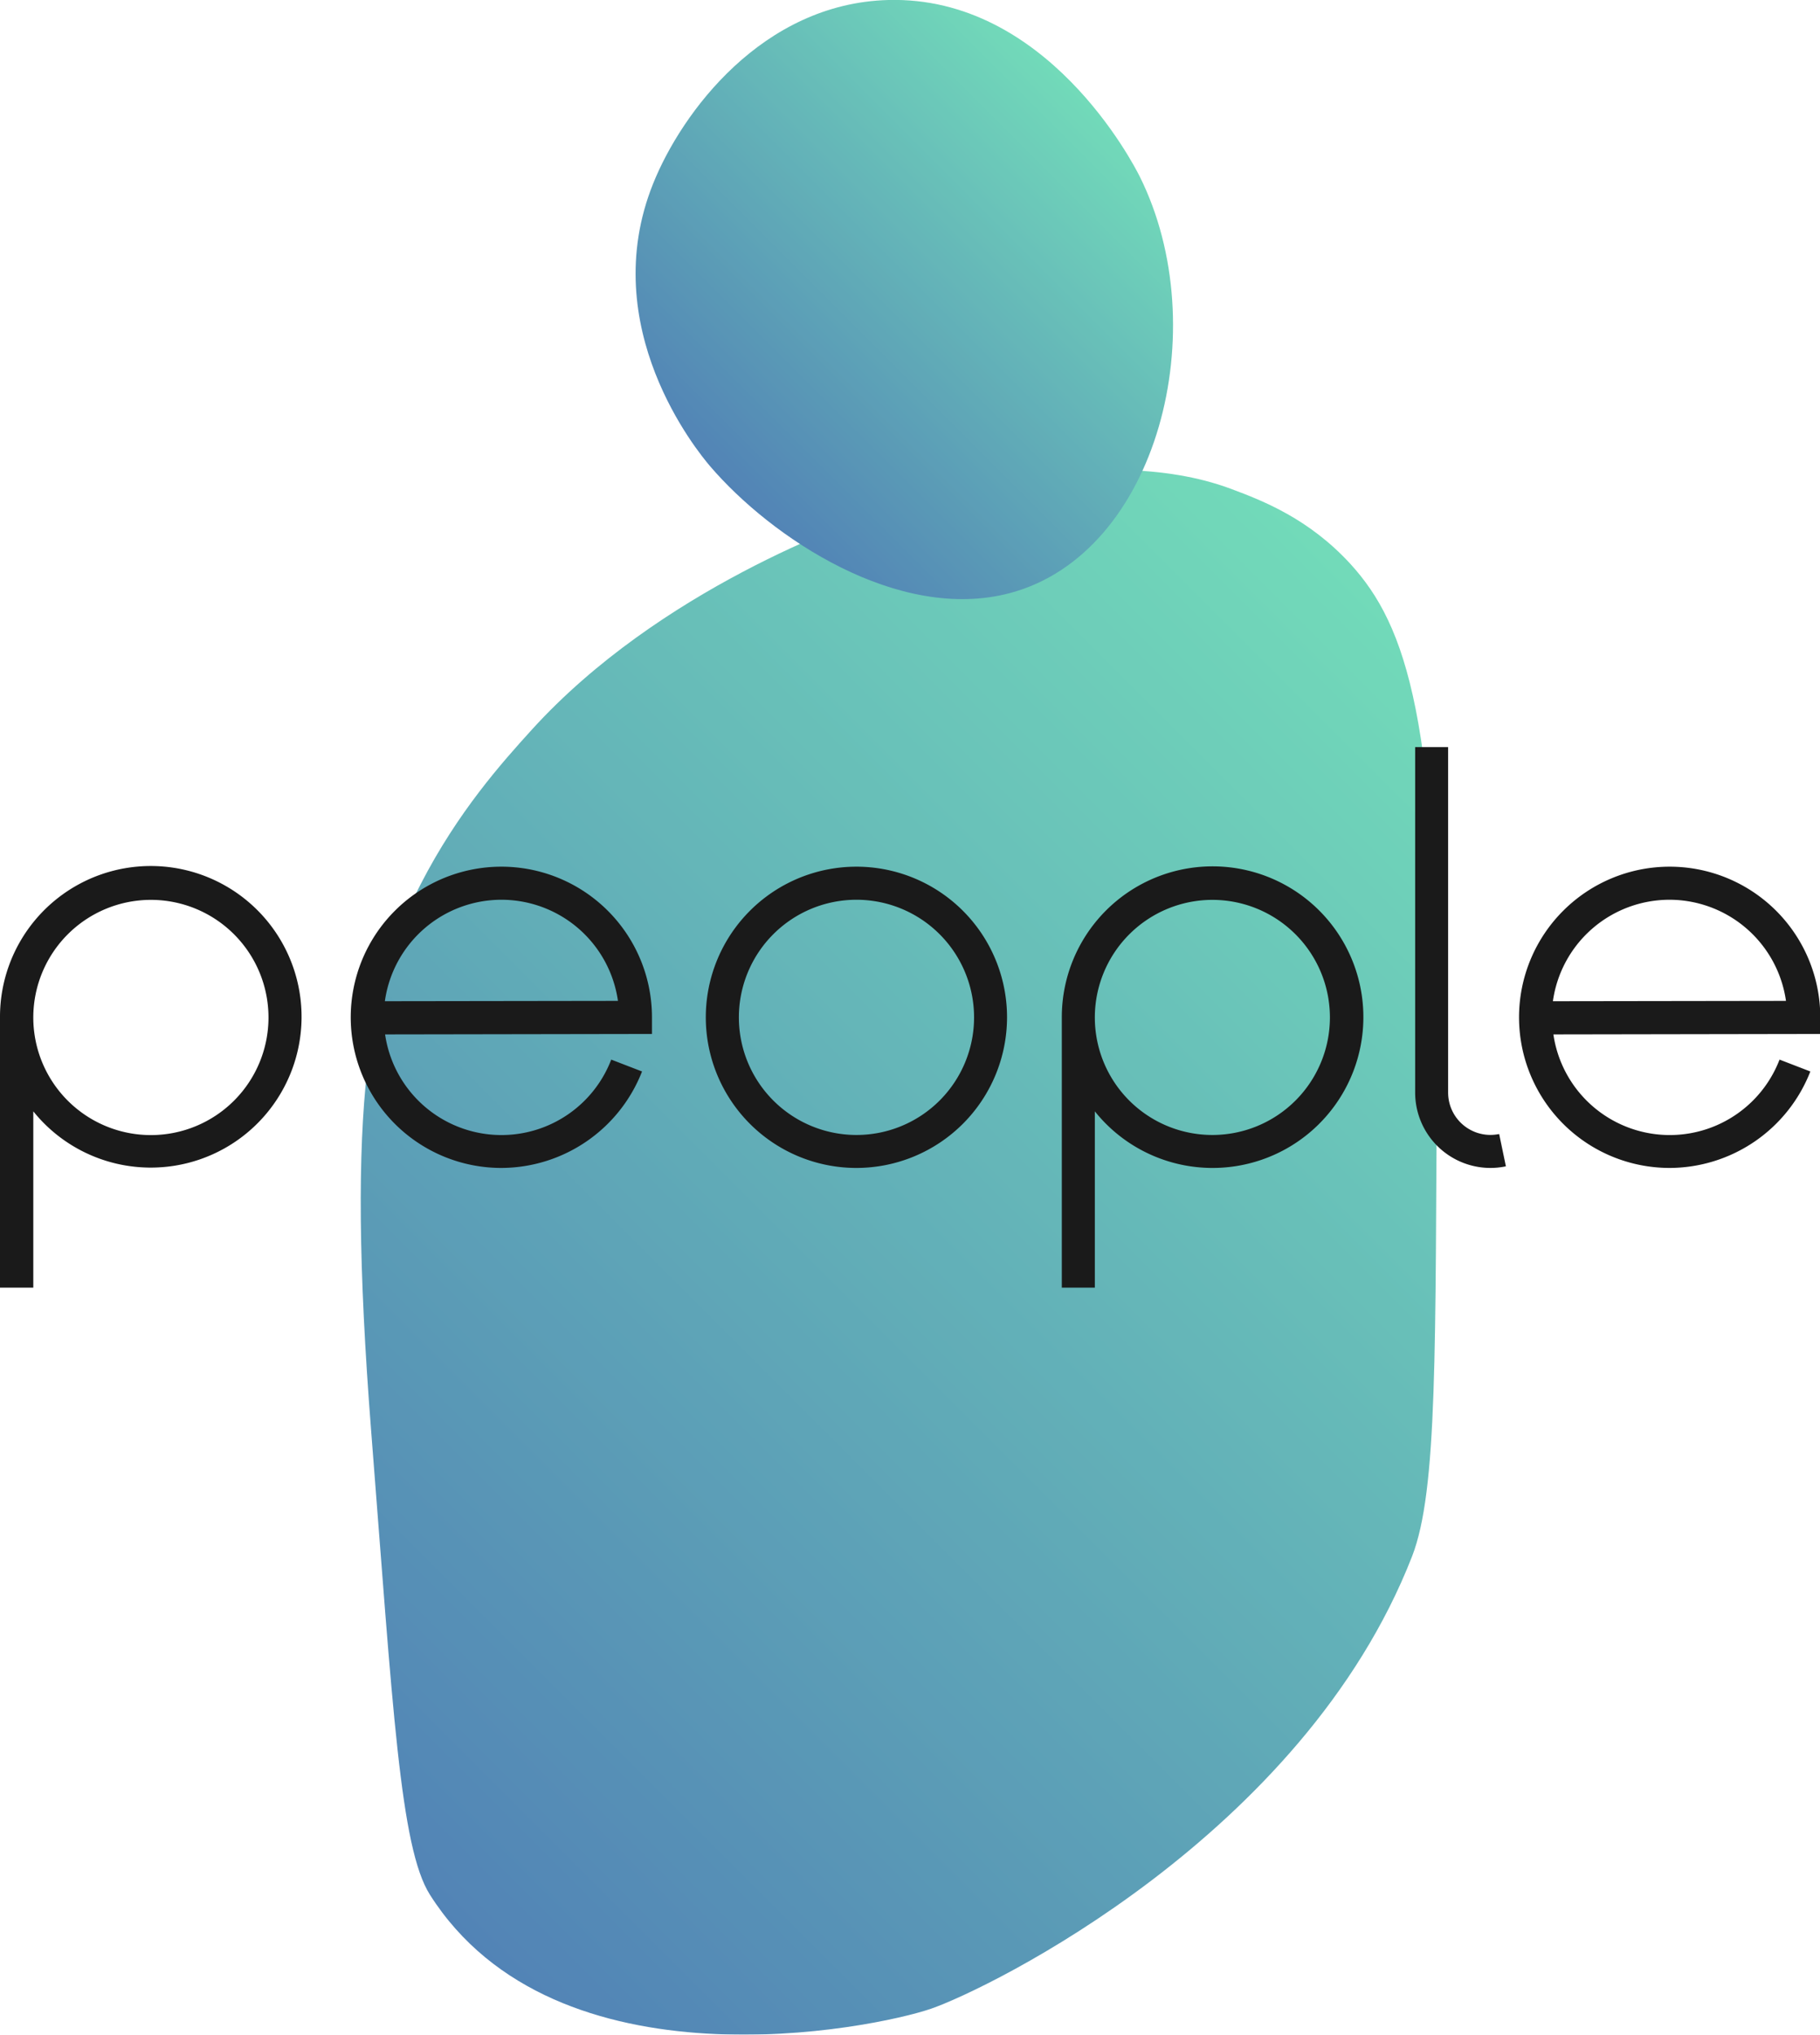 <svg xmlns="http://www.w3.org/2000/svg" xmlns:xlink="http://www.w3.org/1999/xlink" viewBox="0 0 327.95 366.59"><defs><style>.a{opacity:0.75;}.b{fill:url(#a);}.c{fill:url(#b);}.d{fill:#1a1a1a;}</style><linearGradient id="a" x1="61.18" y1="326.72" x2="264.85" y2="123.05" gradientUnits="userSpaceOnUse"><stop offset="0" stop-color="#185a9d"/><stop offset="1" stop-color="#43cea2"/></linearGradient><linearGradient id="b" x1="131.63" y1="87.95" x2="198.9" y2="20.67" xlink:href="#a"/></defs><title>people-mobile</title><g class="a"><path class="b" d="M158.23,92.38c5-1.72,39.35-13.38,63.62-4.29,5.71,2.13,14,5.36,21.47,13.5,10.19,11.16,16,28.52,15.61,90.38-.34,51.14.16,76.53-4.5,88.48-19.66,50.34-76.36,77.92-86.68,81.47s-67.58,15.22-90.28-20.54c-5.38-8.49-6.67-33.6-10.57-83.29-4.71-60.09-.25-81,8.92-98.82,6.69-13,14.59-21.83,20-27.79C118.88,106.1,153.23,94.1,158.23,92.38Z"/><path class="c" d="M182,106.85c-20.11,5.36-43.07-10-54.08-22.89-2.23-2.62-20.63-25-10.23-50.88C122.83,20.27,137.41.6,160.07,0c28.47-.74,44.07,29.33,45.3,31.8C219,59.16,208.66,99.73,182,106.85Z"/></g><path class="d" d="M6,232H0V183.29a27.17,27.17,0,1,1,6,16.94Zm0-48.69a21.19,21.19,0,1,0,21.18-21.18A21.2,21.2,0,0,0,6,183.29Z"/><path class="d" d="M197.28,232h-5.95V183.29a27.17,27.17,0,1,1,5.95,16.94Zm0-48.69a21.18,21.18,0,1,0,21.18-21.18A21.2,21.2,0,0,0,197.28,183.29Z"/><path class="d" d="M90.35,210.43a27.14,27.14,0,1,1,27.13-27.14v3l-48.09.08a21.19,21.19,0,0,0,40.75,4.54l5.55,2.14A27.31,27.31,0,0,1,90.35,210.43Zm0-48.32a21.22,21.22,0,0,0-21,18.28l42-.06A21.22,21.22,0,0,0,90.35,162.11Z"/><path class="d" d="M300.82,210.43A27.14,27.14,0,1,1,328,183.29v3l-48.09.08a21.19,21.19,0,0,0,40.75,4.54l5.55,2.14A27.31,27.31,0,0,1,300.82,210.43Zm0-48.32a21.22,21.22,0,0,0-21,18.28l42-.06A21.22,21.22,0,0,0,300.82,162.11Z"/><path class="d" d="M154.33,210.43a27.14,27.14,0,1,1,27.13-27.14A27.16,27.16,0,0,1,154.33,210.43Zm0-48.32a21.19,21.19,0,1,0,21.19,21.18A21.2,21.2,0,0,0,154.33,162.11Z"/><path class="d" d="M268.51,210.43A13.58,13.58,0,0,1,255,196.86V134.61h5.94v62.25a7.63,7.63,0,0,0,7.62,7.62,8.38,8.38,0,0,0,1.58-.16l1.21,5.82A13.69,13.69,0,0,1,268.51,210.43Z"/></svg>